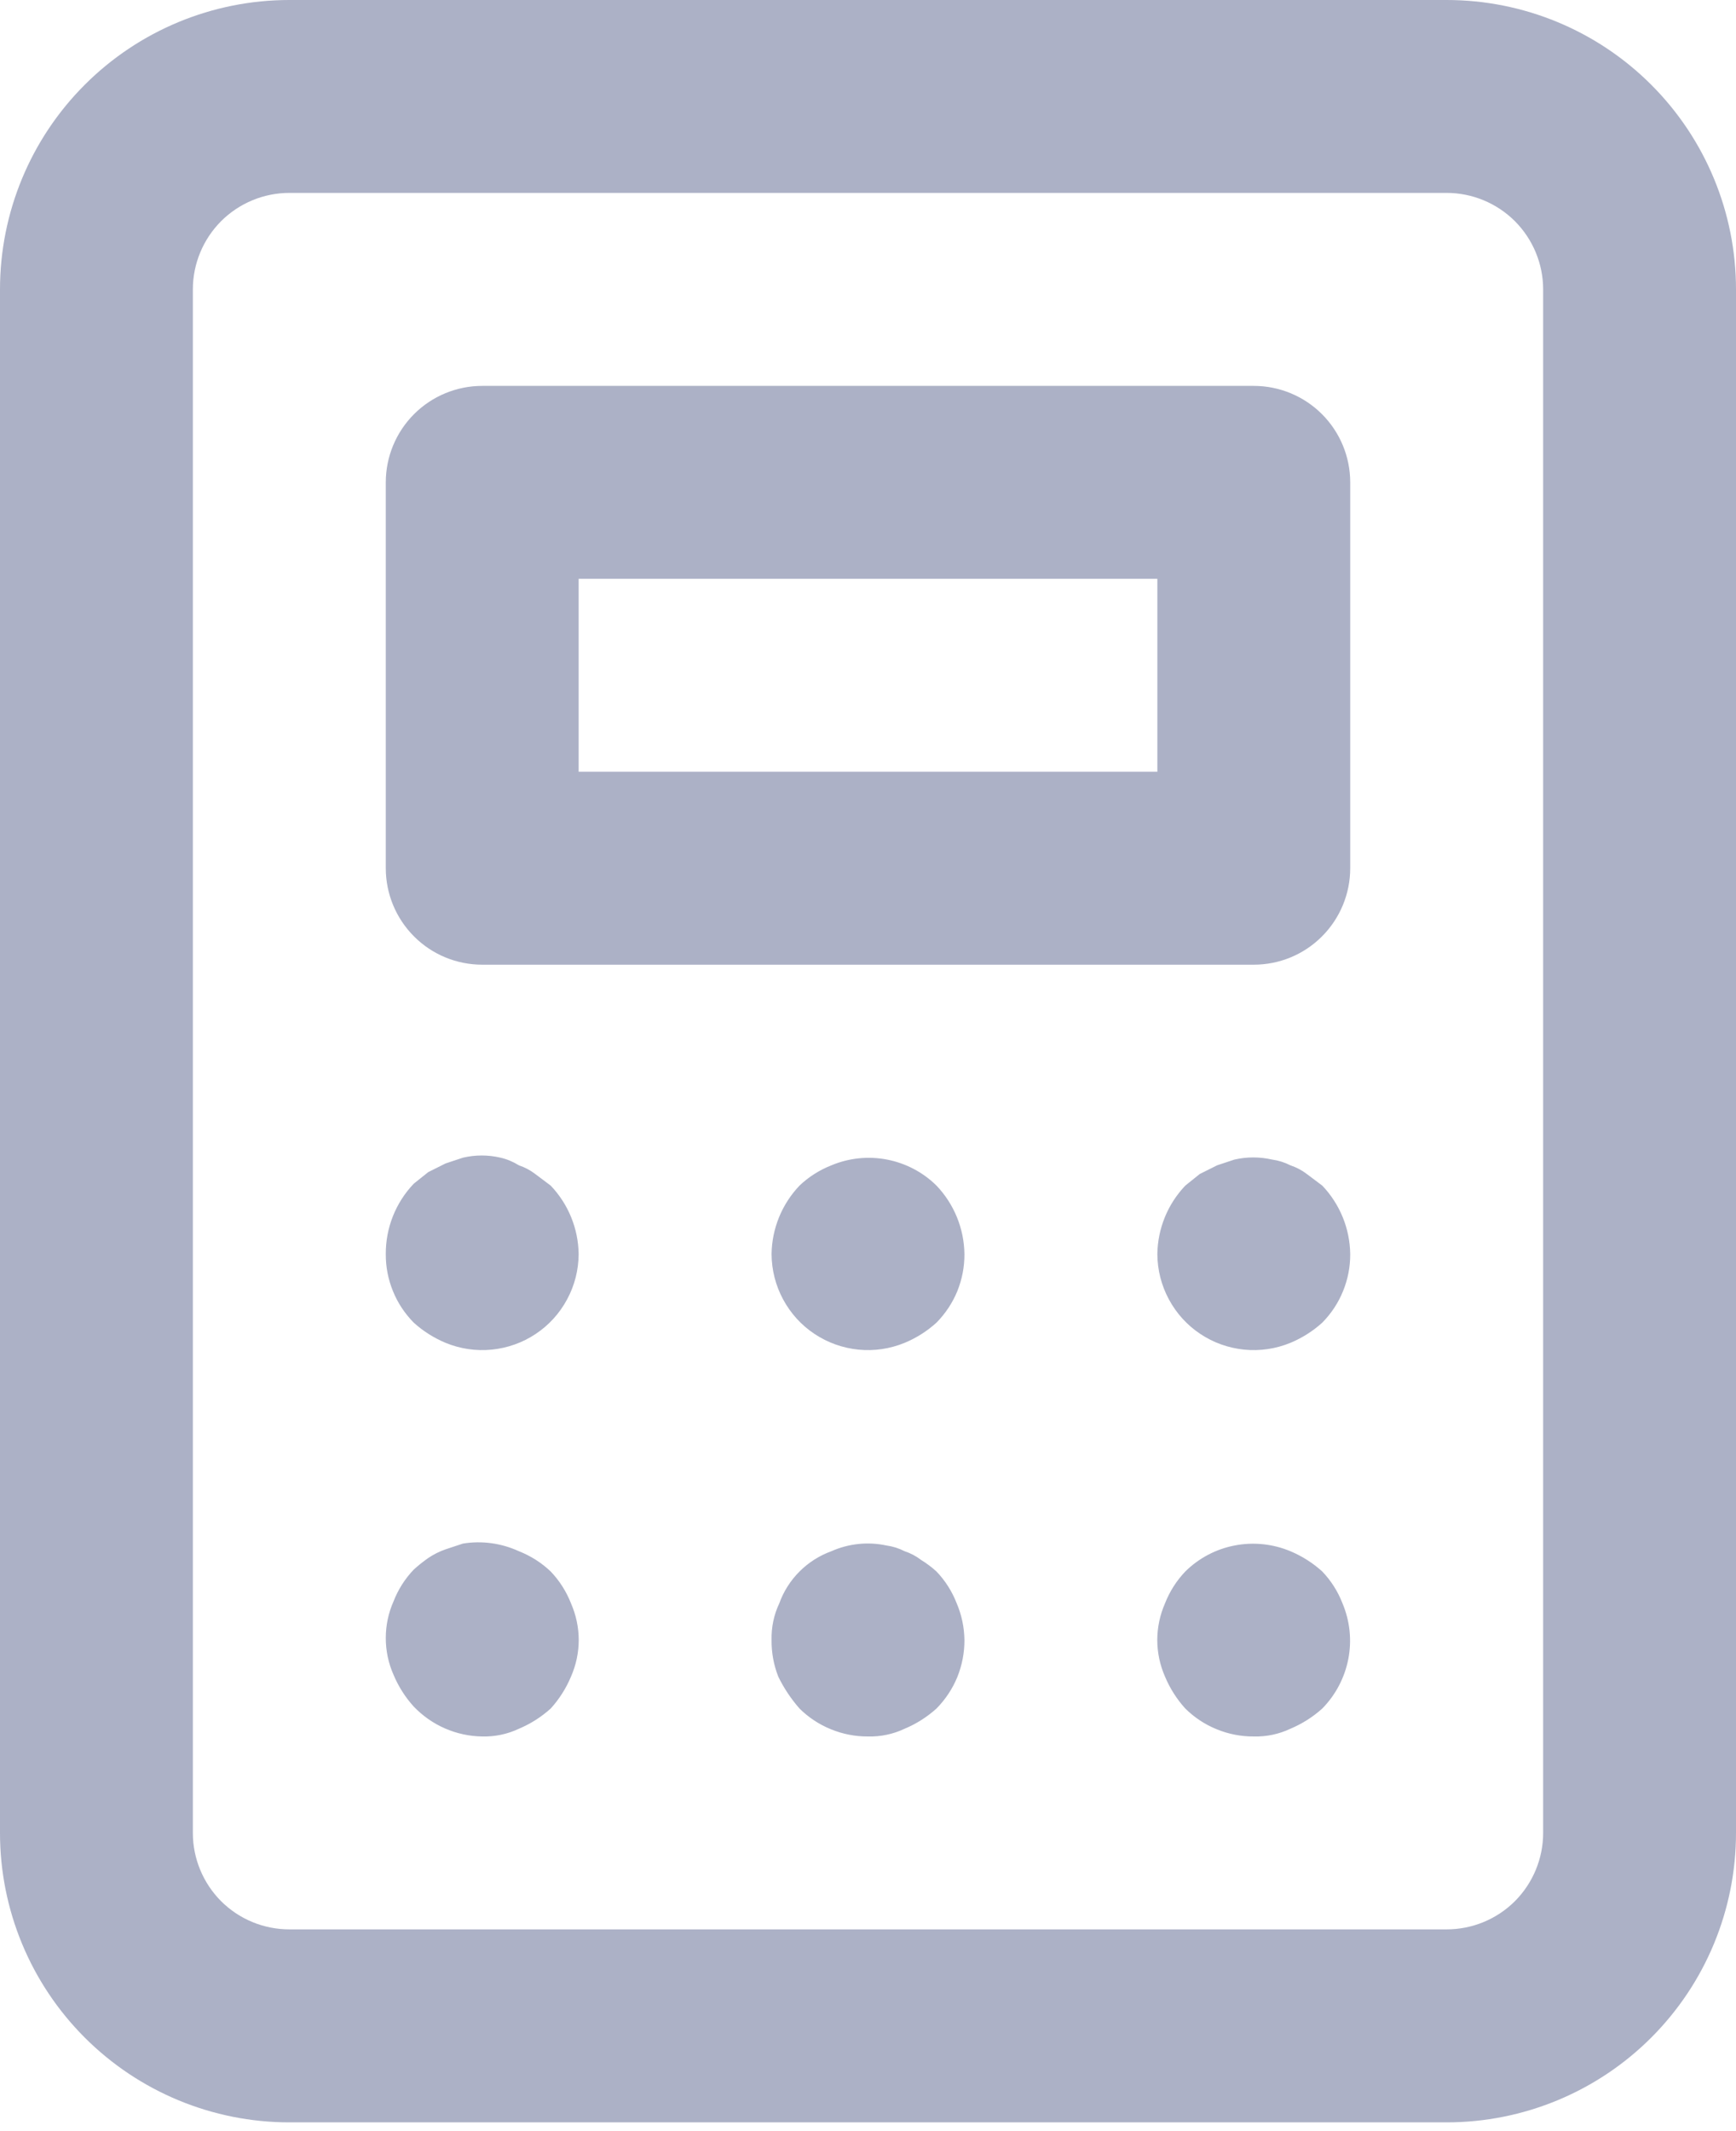 <svg width="22" height="27" viewBox="0 0 22 27" fill="none" xmlns="http://www.w3.org/2000/svg">
<path id="Calculator" d="M11.868 19.91C11.808 19.855 11.742 19.806 11.672 19.763C11.61 19.715 11.54 19.678 11.464 19.653C11.392 19.616 11.313 19.591 11.232 19.58C10.998 19.53 10.754 19.556 10.536 19.653C10.384 19.708 10.246 19.796 10.132 19.91C10.018 20.024 9.93 20.162 9.876 20.313C9.807 20.458 9.774 20.617 9.778 20.778C9.776 20.937 9.805 21.094 9.863 21.242C9.934 21.388 10.025 21.524 10.132 21.646C10.246 21.759 10.382 21.849 10.531 21.909C10.68 21.97 10.839 22.001 11 22C11.16 22.004 11.319 21.971 11.464 21.902C11.613 21.84 11.749 21.753 11.868 21.646C11.981 21.531 12.071 21.396 12.132 21.247C12.192 21.098 12.223 20.939 12.222 20.778C12.22 20.618 12.187 20.46 12.124 20.313C12.066 20.163 11.979 20.026 11.868 19.91ZM6.783 14.874C6.721 14.826 6.651 14.789 6.576 14.764C6.504 14.719 6.426 14.686 6.343 14.667C6.187 14.63 6.023 14.63 5.867 14.667L5.647 14.74L5.427 14.85L5.243 14.997C5.014 15.237 4.887 15.557 4.889 15.889C4.888 16.05 4.919 16.209 4.98 16.358C5.04 16.507 5.13 16.642 5.243 16.757C5.362 16.865 5.499 16.951 5.647 17.013C5.832 17.089 6.033 17.119 6.232 17.099C6.431 17.079 6.623 17.011 6.789 16.9C6.956 16.789 7.092 16.639 7.187 16.462C7.282 16.286 7.332 16.089 7.333 15.889C7.329 15.565 7.202 15.255 6.979 15.021L6.783 14.874ZM6.979 19.91C6.863 19.799 6.726 19.712 6.576 19.653C6.354 19.551 6.107 19.517 5.867 19.556L5.647 19.629C5.569 19.656 5.495 19.693 5.427 19.739C5.363 19.784 5.301 19.833 5.243 19.886C5.132 20.002 5.045 20.139 4.987 20.289C4.922 20.435 4.889 20.593 4.889 20.753C4.889 20.913 4.922 21.072 4.987 21.218C5.049 21.366 5.135 21.502 5.243 21.621C5.356 21.739 5.49 21.833 5.639 21.898C5.788 21.963 5.949 21.998 6.111 22C6.271 22.004 6.431 21.971 6.576 21.902C6.724 21.84 6.86 21.753 6.979 21.646C7.087 21.527 7.174 21.39 7.236 21.242C7.3 21.096 7.334 20.938 7.334 20.778C7.334 20.618 7.3 20.46 7.236 20.313C7.177 20.163 7.09 20.026 6.979 19.91ZM10.536 14.764C10.386 14.823 10.248 14.91 10.132 15.021C9.909 15.255 9.782 15.565 9.778 15.889C9.779 16.089 9.829 16.286 9.924 16.462C10.019 16.639 10.155 16.789 10.322 16.9C10.489 17.011 10.68 17.079 10.879 17.099C11.078 17.119 11.279 17.089 11.464 17.013C11.613 16.951 11.749 16.865 11.868 16.757C11.981 16.642 12.071 16.507 12.132 16.358C12.192 16.209 12.223 16.05 12.222 15.889C12.218 15.565 12.091 15.255 11.868 15.021C11.696 14.851 11.478 14.737 11.241 14.691C11.004 14.645 10.758 14.671 10.536 14.764ZM16.757 19.91C16.638 19.802 16.501 19.715 16.353 19.653C16.131 19.56 15.885 19.534 15.648 19.58C15.411 19.625 15.193 19.74 15.021 19.91C14.91 20.026 14.823 20.163 14.764 20.313C14.7 20.46 14.666 20.618 14.666 20.778C14.666 20.938 14.7 21.096 14.764 21.242C14.826 21.39 14.913 21.527 15.021 21.646C15.135 21.759 15.271 21.849 15.42 21.909C15.569 21.97 15.728 22.001 15.889 22C16.049 22.004 16.208 21.971 16.353 21.902C16.501 21.84 16.638 21.753 16.757 21.646C16.926 21.474 17.041 21.255 17.087 21.018C17.133 20.781 17.107 20.536 17.013 20.313C16.955 20.163 16.868 20.026 16.757 19.91ZM15.889 4.889H6.111C5.787 4.889 5.476 5.018 5.247 5.247C5.018 5.476 4.889 5.787 4.889 6.111V11C4.889 11.324 5.018 11.635 5.247 11.864C5.476 12.094 5.787 12.222 6.111 12.222H15.889C16.213 12.222 16.524 12.094 16.753 11.864C16.982 11.635 17.111 11.324 17.111 11V6.111C17.111 5.787 16.982 5.476 16.753 5.247C16.524 5.018 16.213 4.889 15.889 4.889ZM14.667 9.778H7.333V7.333H14.667V9.778ZM18.333 0H3.667C2.694 0 1.762 0.386 1.074 1.074C0.386 1.762 0 2.694 0 3.667V23.222C0 24.195 0.386 25.127 1.074 25.815C1.762 26.503 2.694 26.889 3.667 26.889H18.333C19.306 26.889 20.238 26.503 20.926 25.815C21.614 25.127 22 24.195 22 23.222V3.667C22 2.694 21.614 1.762 20.926 1.074C20.238 0.386 19.306 0 18.333 0ZM19.556 23.222C19.556 23.546 19.427 23.857 19.198 24.087C18.968 24.316 18.657 24.444 18.333 24.444H3.667C3.343 24.444 3.032 24.316 2.802 24.087C2.573 23.857 2.444 23.546 2.444 23.222V3.667C2.444 3.343 2.573 3.032 2.802 2.802C3.032 2.573 3.343 2.444 3.667 2.444H18.333C18.657 2.444 18.968 2.573 19.198 2.802C19.427 3.032 19.556 3.343 19.556 3.667V23.222ZM16.561 14.874C16.499 14.826 16.428 14.789 16.353 14.764C16.281 14.727 16.202 14.702 16.121 14.691C15.964 14.655 15.801 14.655 15.644 14.691L15.424 14.764L15.204 14.874L15.021 15.021C14.798 15.255 14.671 15.565 14.667 15.889C14.668 16.089 14.718 16.286 14.813 16.462C14.908 16.639 15.044 16.789 15.211 16.9C15.377 17.011 15.569 17.079 15.768 17.099C15.967 17.119 16.168 17.089 16.353 17.013C16.501 16.951 16.638 16.865 16.757 16.757C16.87 16.642 16.96 16.507 17.02 16.358C17.081 16.209 17.112 16.05 17.111 15.889C17.107 15.565 16.98 15.255 16.757 15.021L16.561 14.874Z" fill="#ACB1C6"/>
</svg>
